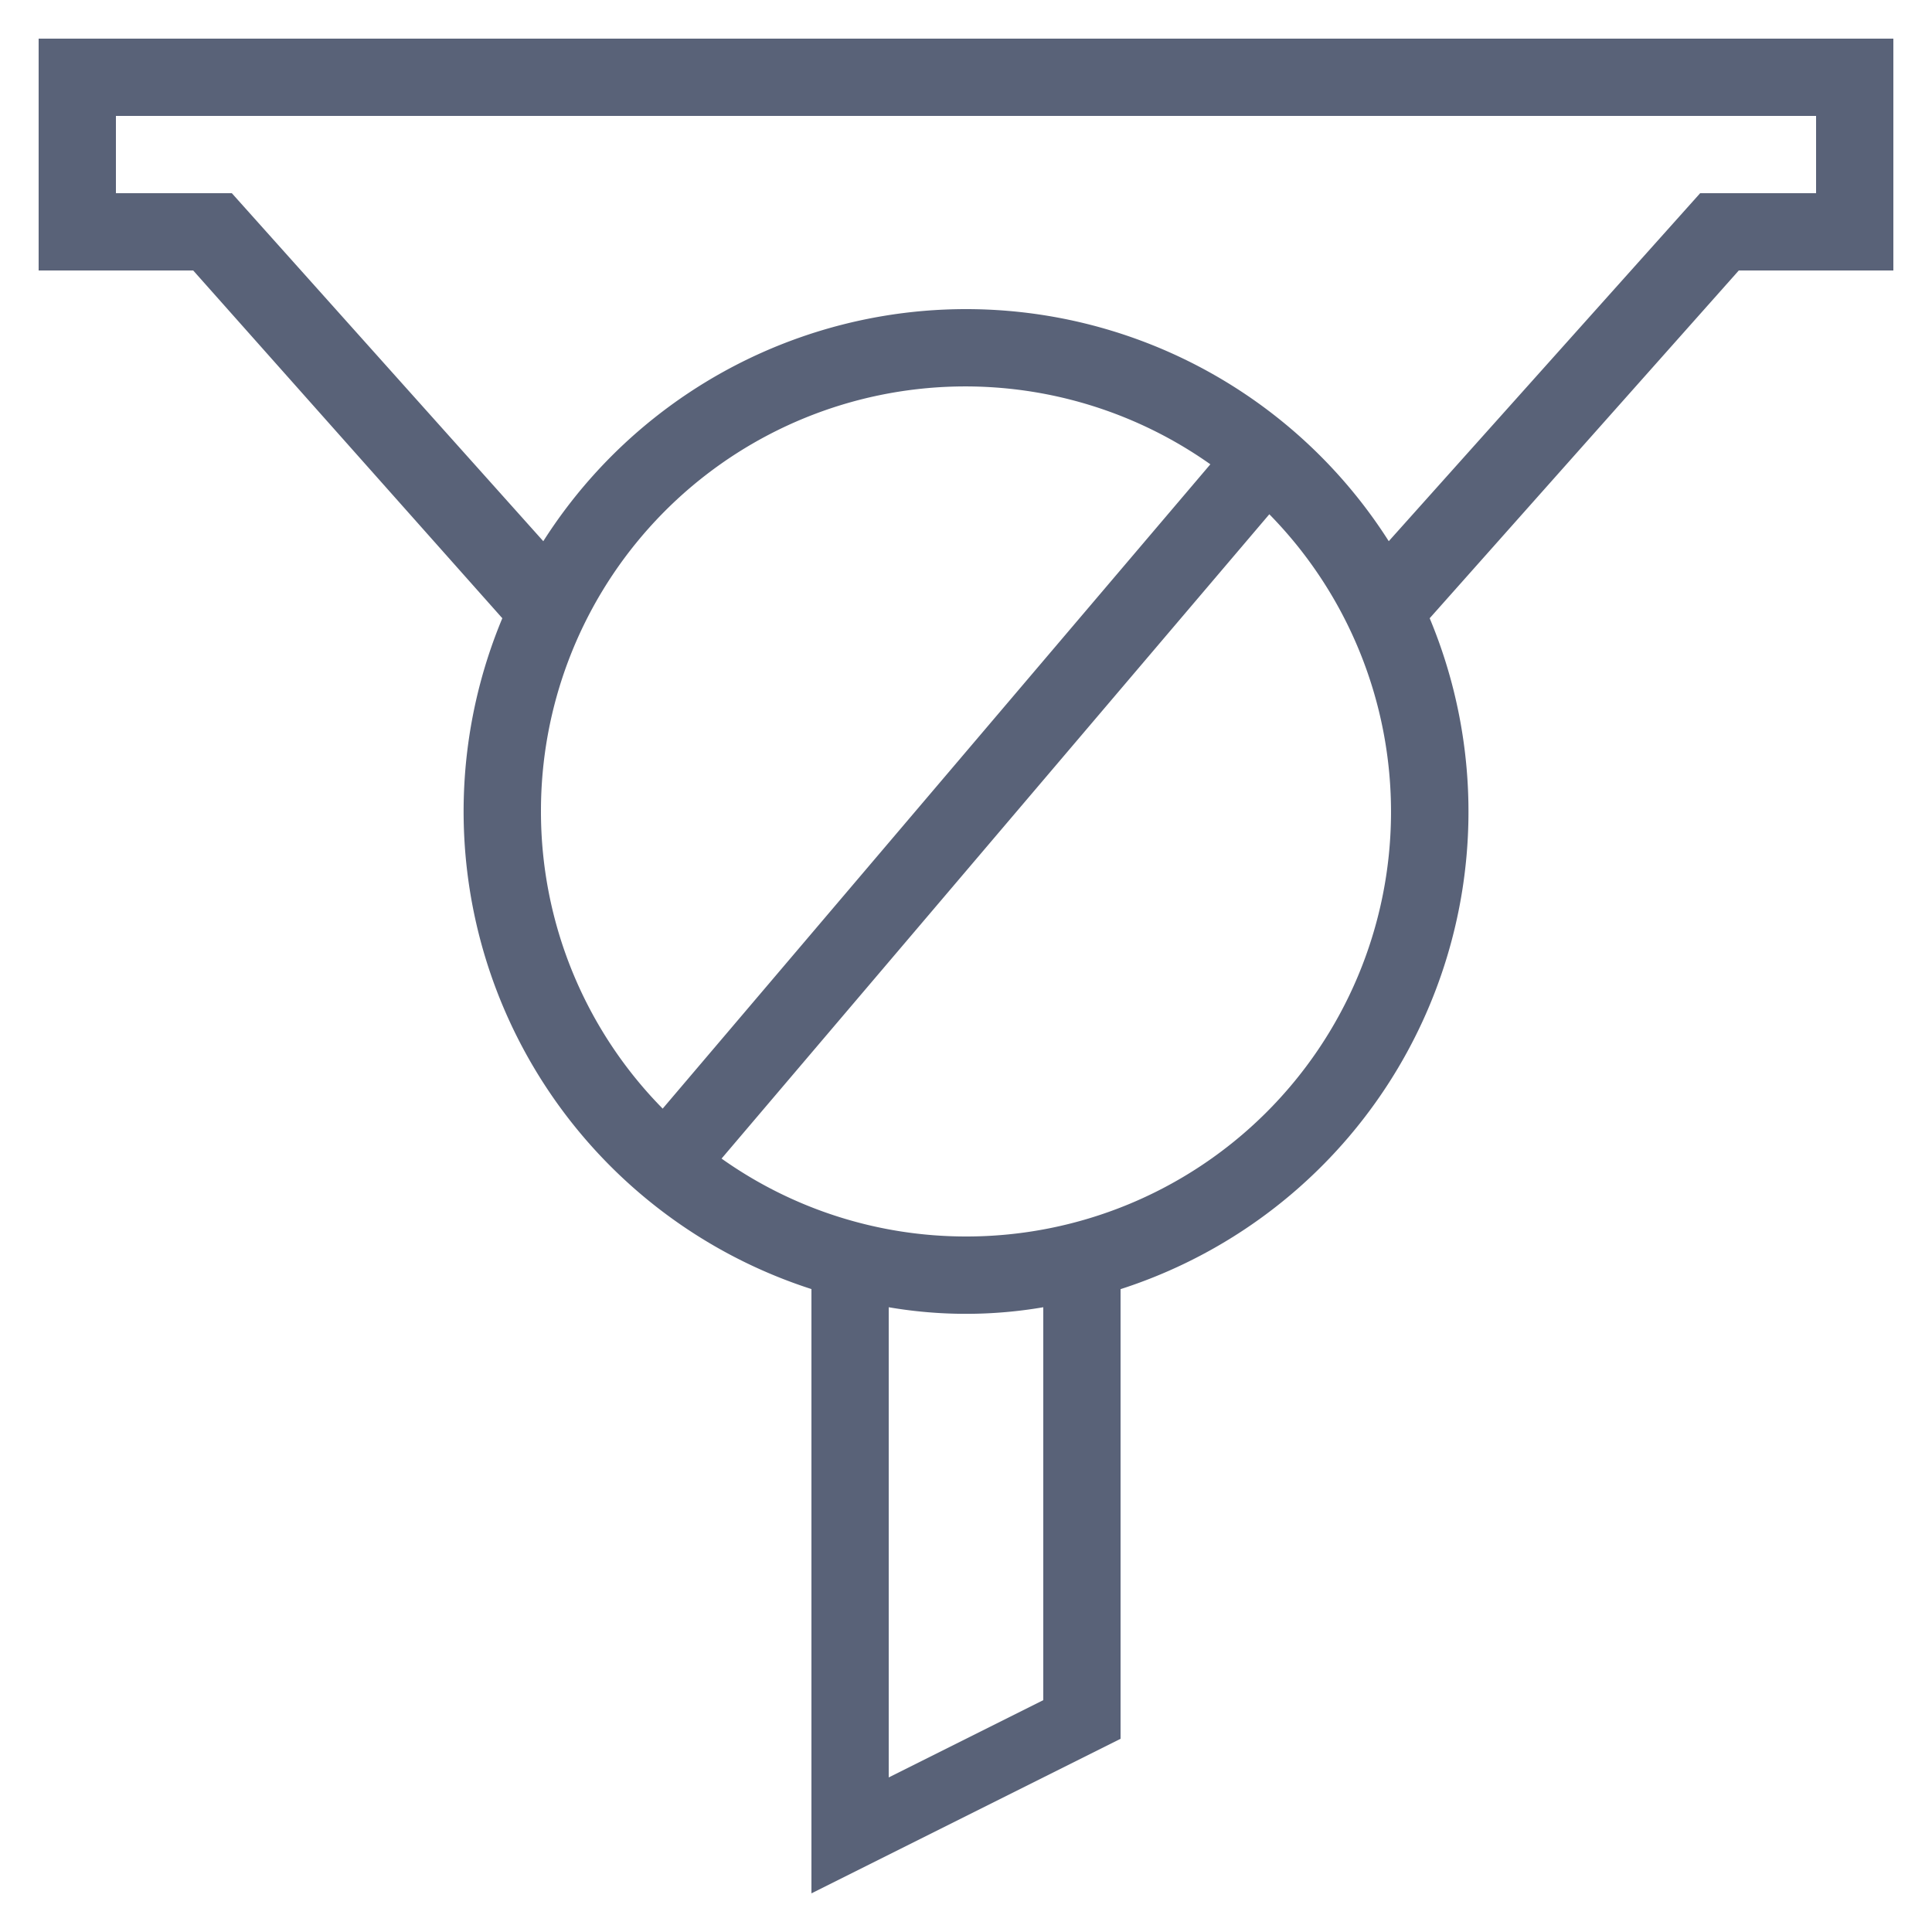 <svg id="_2_Gráfico" data-name="2_Gráfico" xmlns="http://www.w3.org/2000/svg" width="50" height="50" viewBox="0 0 50 50">
  <defs>
    <style>
      .cls-1 {
        fill: #596278;
        fill-rule: evenodd;
      }
    </style>
  </defs>
  <g id="_1_48x48" data-name="1_48x48">
    <path id="_50x50" data-name="50x50" class="cls-1" d="M1,1V7H5l8,9a12.986,12.986,0,0,0,8,17.361V49l8-4V33.363A12.981,12.981,0,0,0,37,16l8-9h4V1H1ZM14,21a10.983,10.983,0,0,1,17.324-8.984L17.15,28.691A10.951,10.951,0,0,1,14,21ZM27,33.83V44l-4,2V33.83l-0.008,0a11.818,11.818,0,0,0,4.016,0ZM25,32a10.925,10.925,0,0,1-6.326-2.016L32.85,13.309A10.99,10.99,0,0,1,25,32ZM47,5H44l-8.059,9.006a12.967,12.967,0,0,0-21.893.02l0.012-.02L6,5H3V3H47V5Z"/>
  </g>
</svg>
